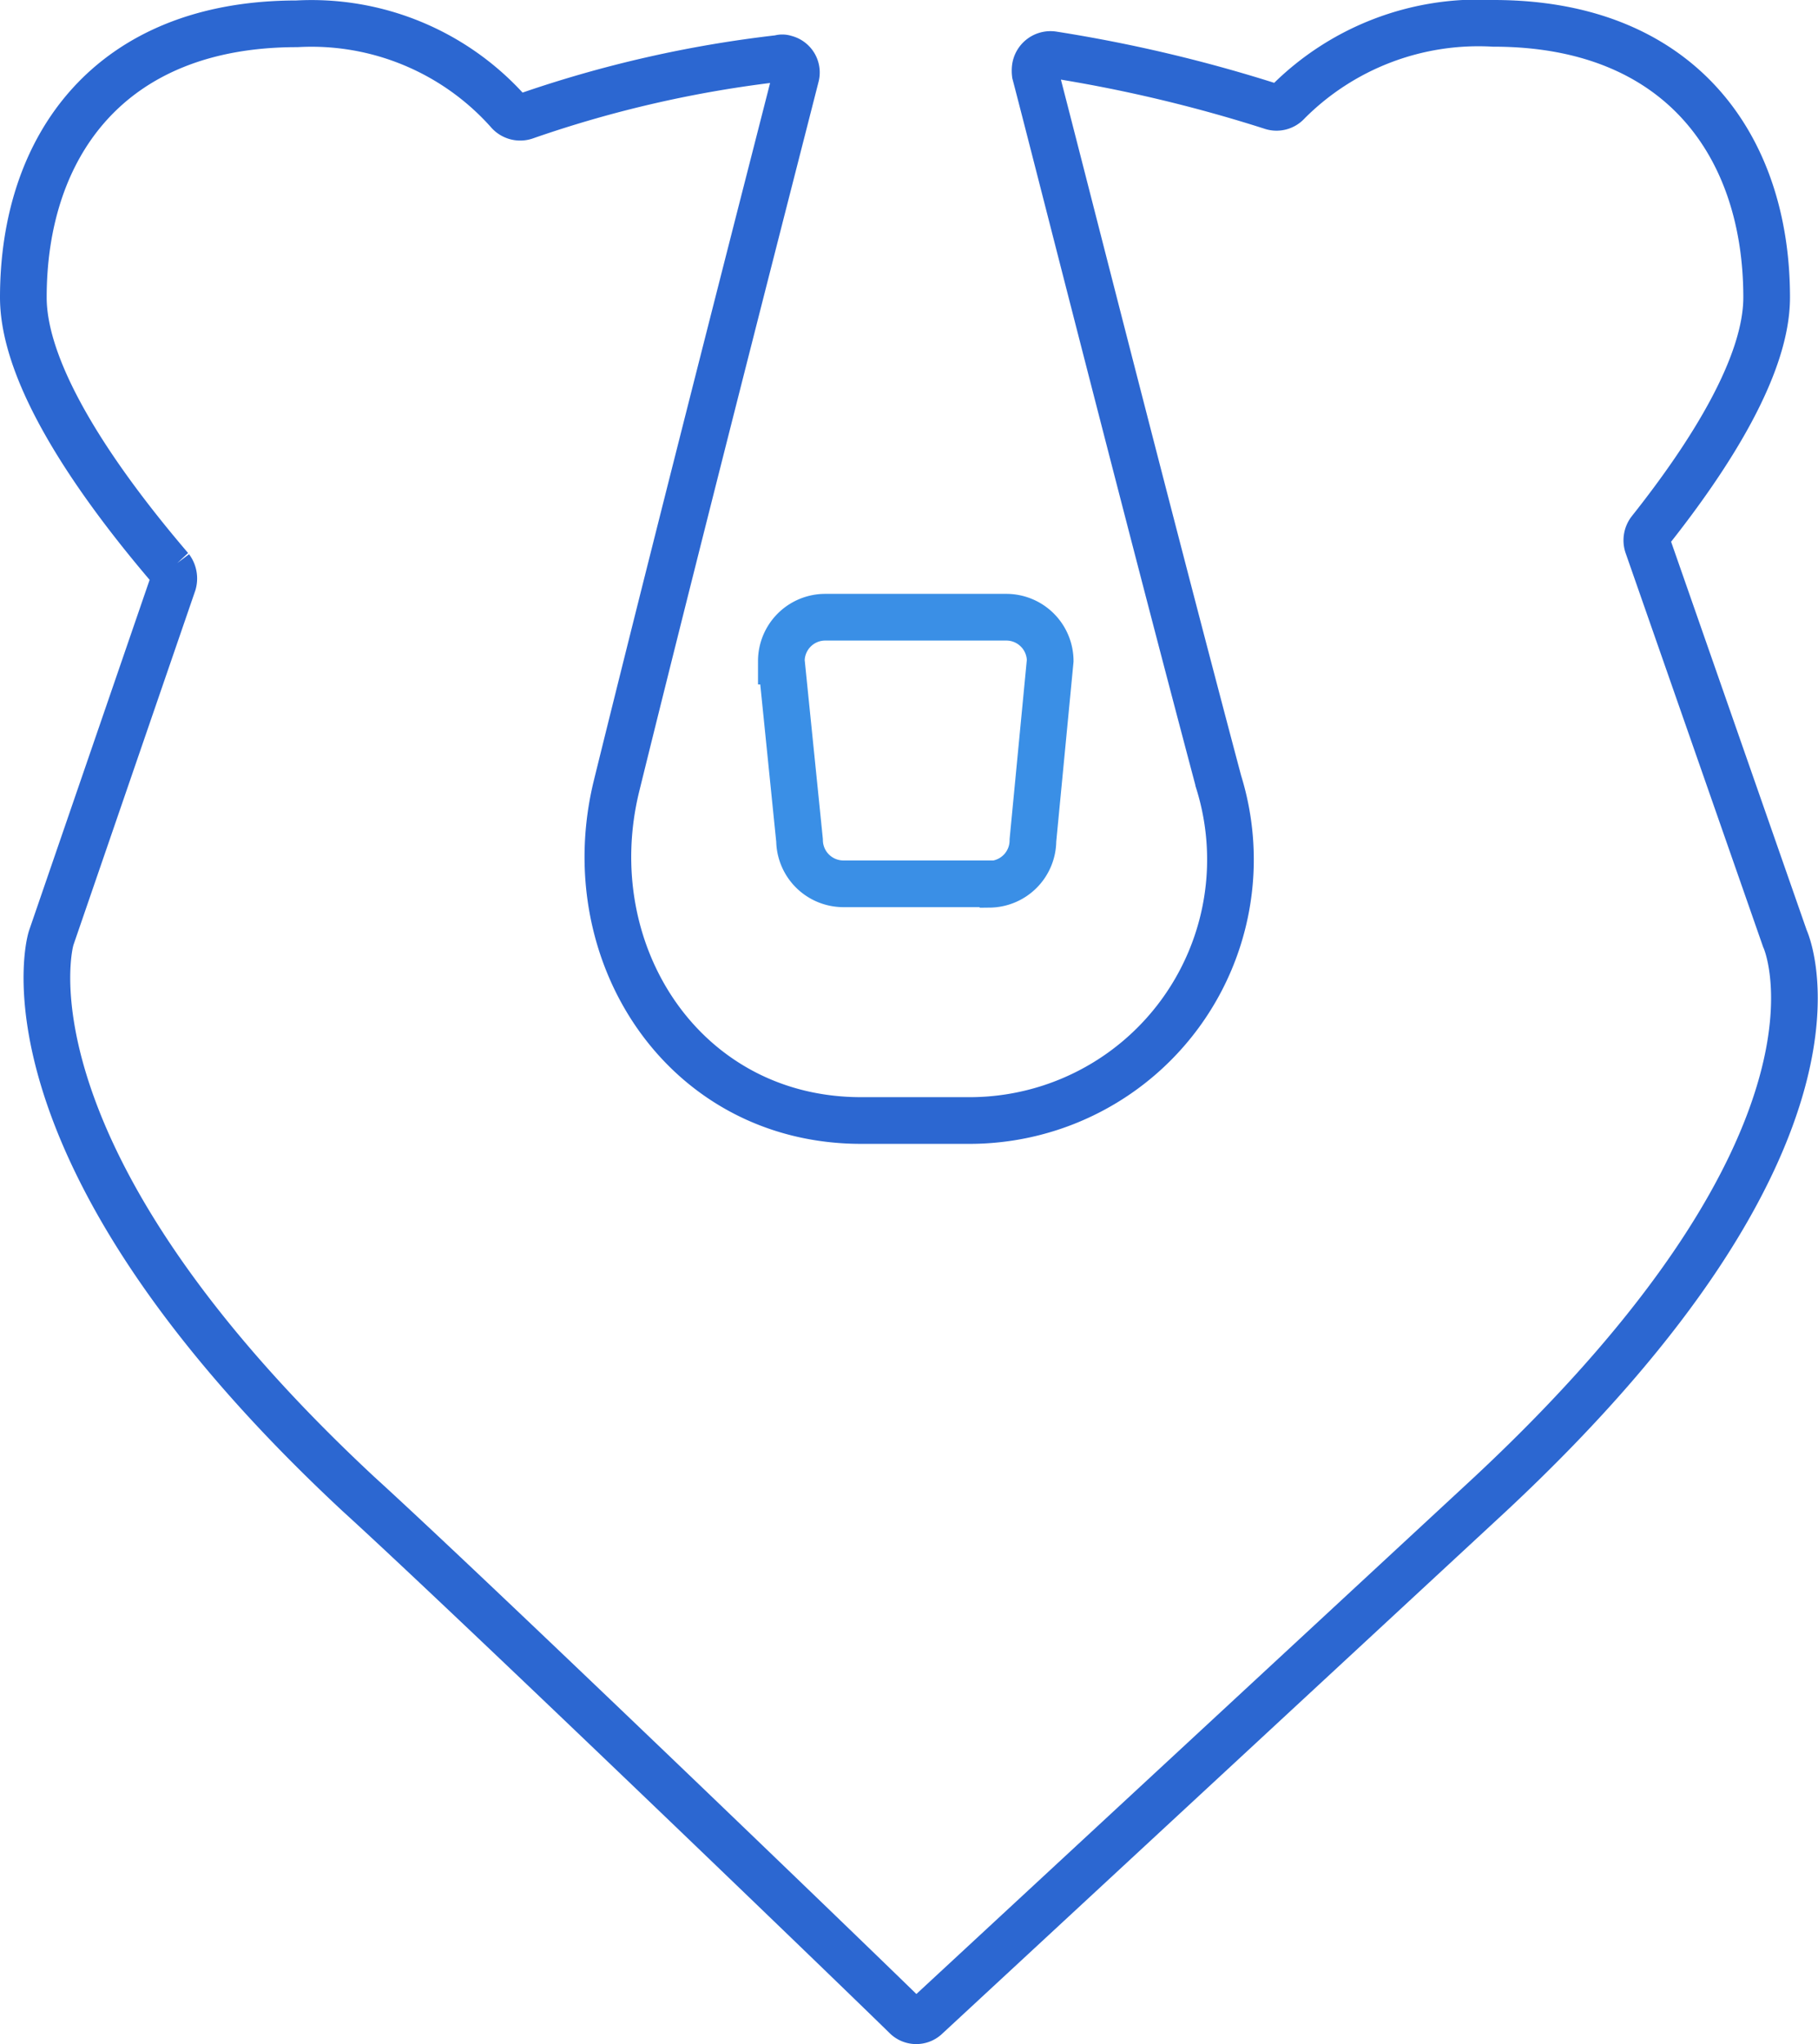 <svg xmlns="http://www.w3.org/2000/svg" viewBox="0 0 38.95 43.78"><defs><style>.cls-1,.cls-2{fill:none;stroke-miterlimit:10}.cls-1{stroke:#2c67d1}.cls-2{stroke:#3a8fe6}</style></defs><g id="Layer_2" data-name="Layer 2"><g id="Layer_1-2" data-name="Layer 1"><path d="M35.3,11.68a.34.34,0,0,1,.05-.31c1.31-1.65,2.5-3.55,2.5-5C37.85,3.13,36,.5,32,.5a5.76,5.76,0,0,0-4.41,1.69.32.32,0,0,1-.35.09,31.35,31.35,0,0,0-4.69-1.11.33.33,0,0,0-.37.28.53.53,0,0,0,0,.13c.33,1.25,2.33,9.15,3.93,15.17A5.59,5.59,0,0,1,20.79,24H18.45c-3.8,0-6.12-3.59-5.24-7.17,1.48-6,3.51-13.89,3.84-15.19a.31.31,0,0,0-.23-.39.17.17,0,0,0-.12,0,25.25,25.25,0,0,0-5.44,1.24.33.33,0,0,1-.37-.1A5.65,5.65,0,0,0,6.36.51C2.35.51.5,3.13.5,6.37c0,1.7,1.61,4,3.15,5.8a.37.37,0,0,1,.06.32L1.1,20.08s0,0,0,0C1,20.37,0,24.85,7.68,32,10,34.11,18,41.81,19.41,43.19a.31.31,0,0,0,.44,0L31.93,32c8.28-7.73,6.31-11.9,6.31-11.9Z" class="cls-1"/><path d="M21.19,18.93H18.07a.94.94,0,0,1-.94-.93h0l-.39-3.84a.94.94,0,0,1,.94-.94h3.88a.94.94,0,0,1,.94.93h0L22.13,18a.94.94,0,0,1-.93.94Z" class="cls-2"/></g></g></svg>